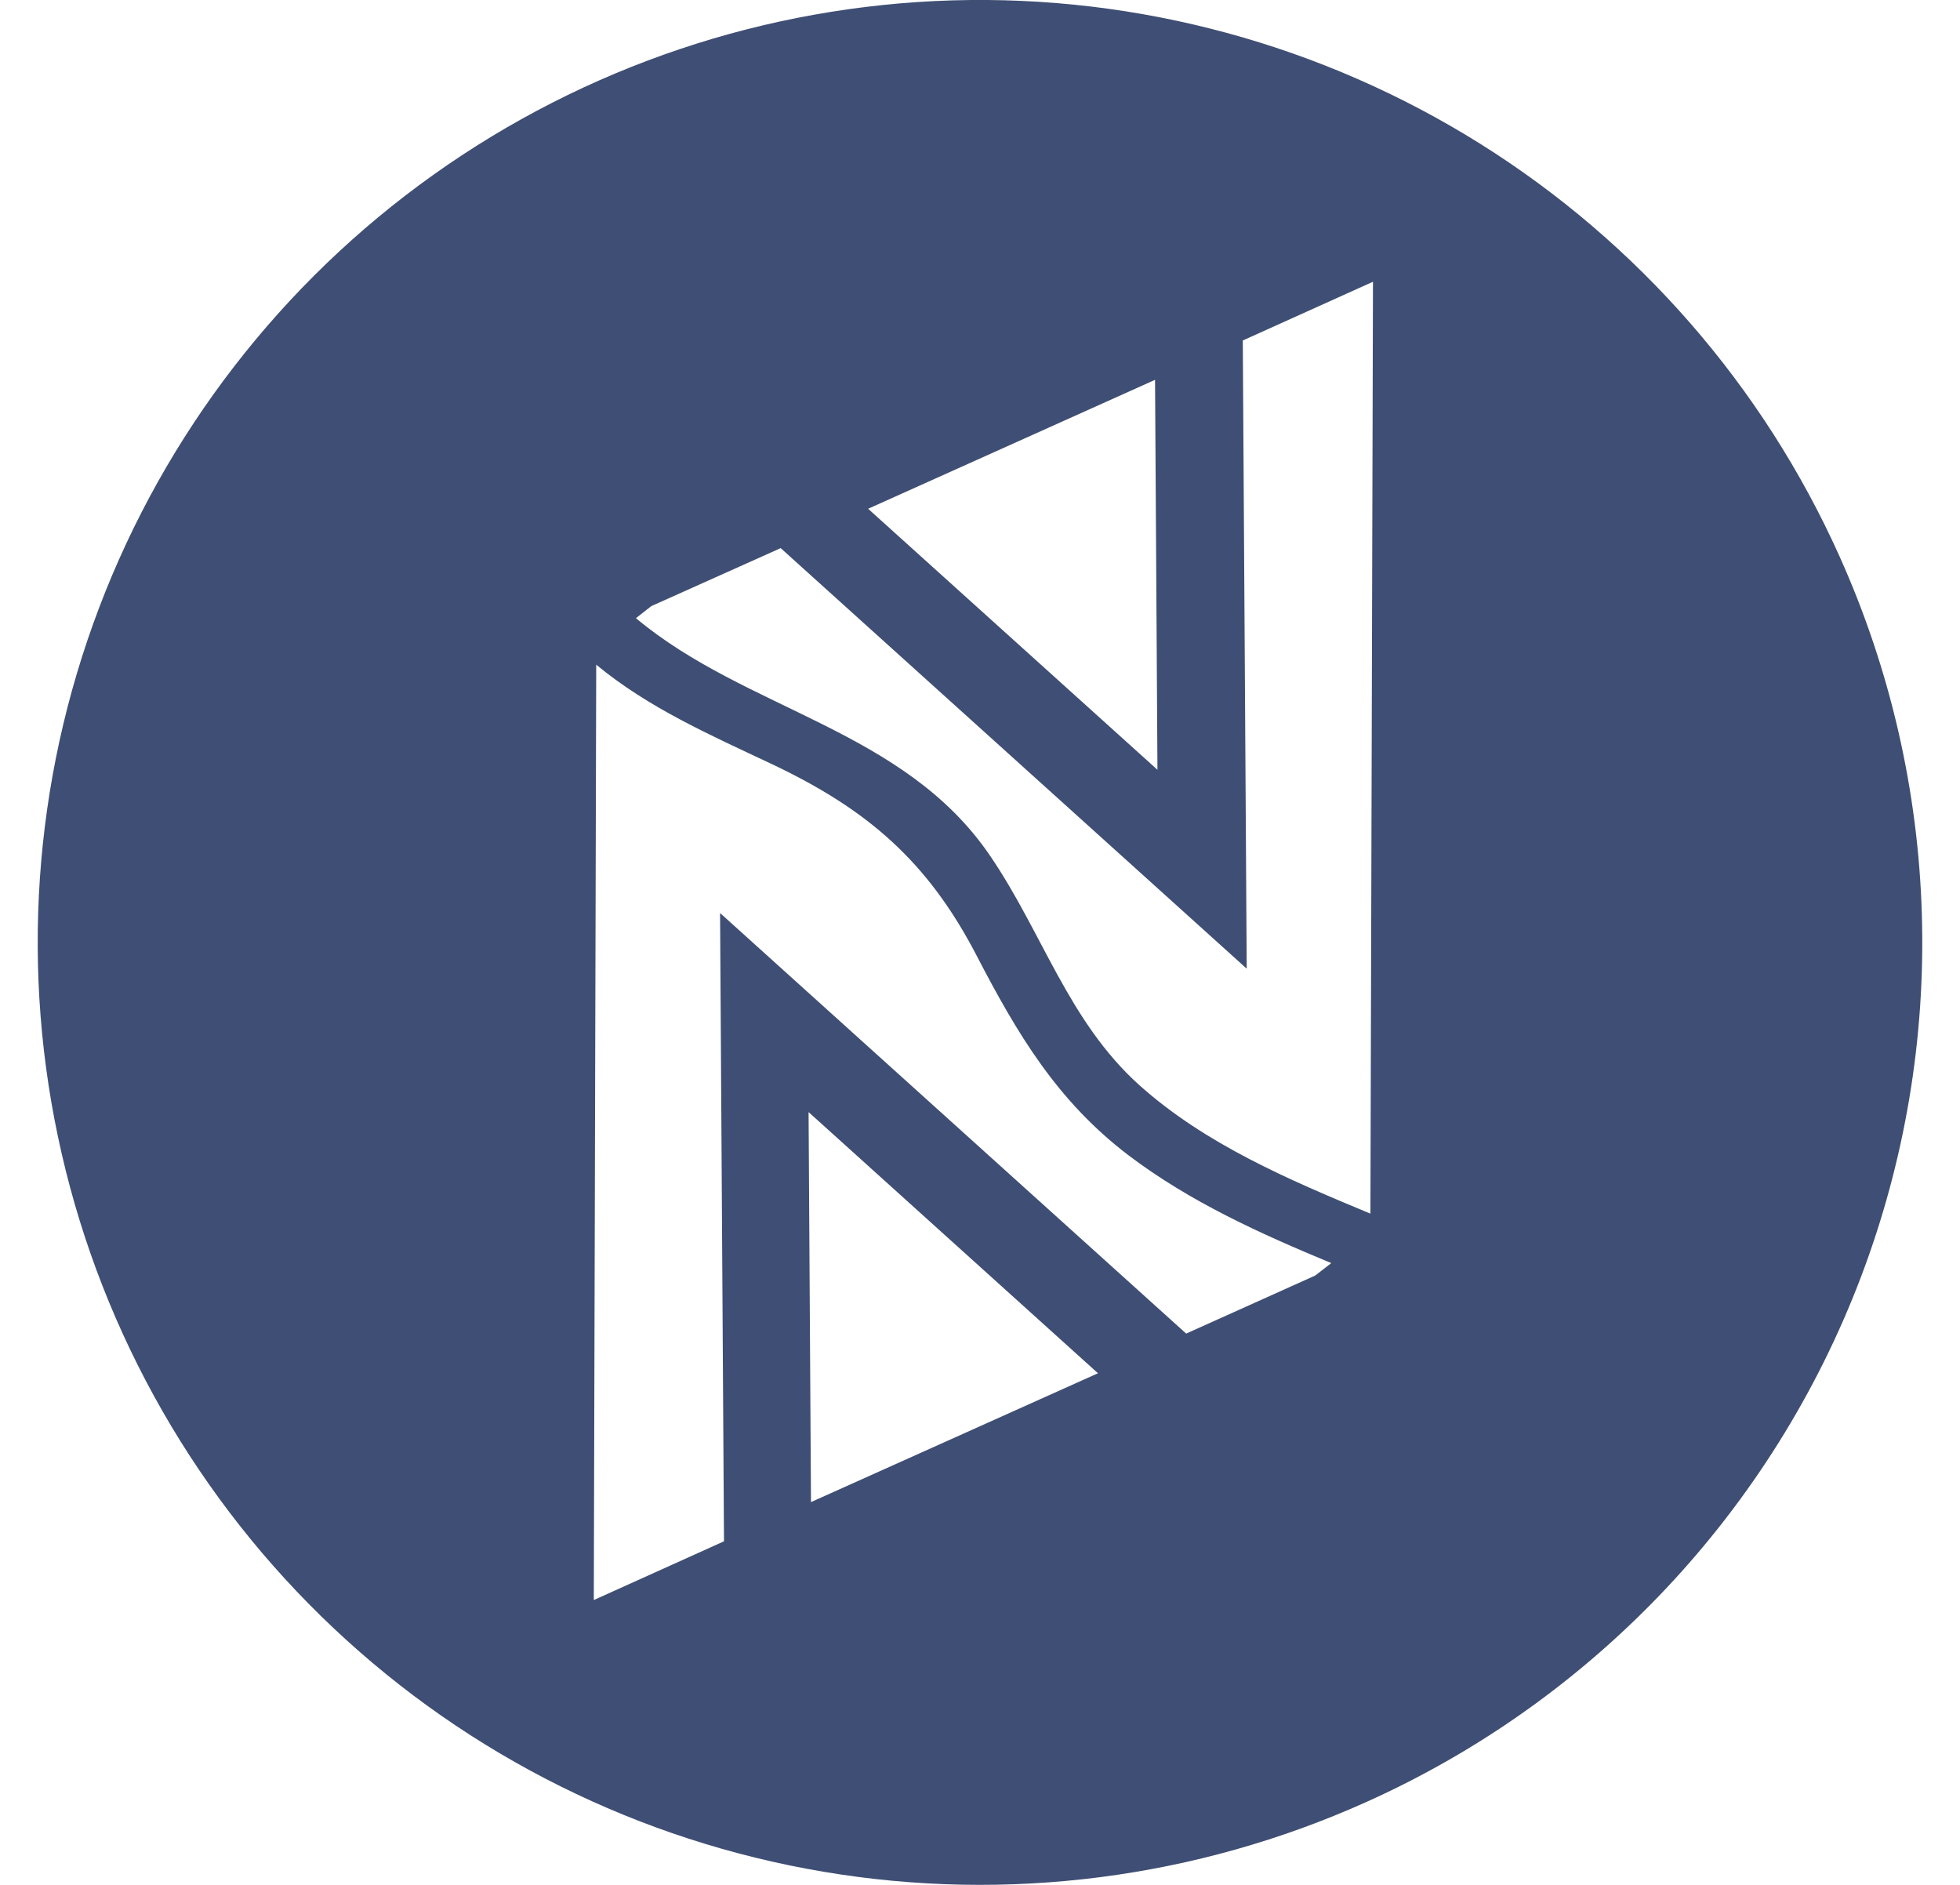 <svg xmlns="http://www.w3.org/2000/svg" width="26" height="25" viewBox="0 0 26 25" fill="none">
<path d="M24.401 7.377C23.388 5.122 21.729 3.218 19.634 1.906C17.538 0.594 15.101 -0.068 12.63 0.005C10.159 0.079 7.765 0.883 5.751 2.317C3.737 3.75 2.193 5.749 1.315 8.06C0.437 10.371 0.264 12.891 0.818 15.3C1.371 17.709 2.627 19.901 4.426 21.596C6.225 23.292 8.487 24.416 10.925 24.826C13.362 25.237 15.867 24.915 18.122 23.902C19.62 23.23 20.97 22.268 22.096 21.074C23.222 19.879 24.102 18.475 24.685 16.94C25.268 15.405 25.543 13.771 25.494 12.13C25.446 10.489 25.074 8.874 24.401 7.377ZM15.322 5.038L15.354 10.21L11.516 6.748L15.322 5.038ZM10.758 19.923L10.726 14.75L14.565 18.214L10.758 19.923ZM17.447 16.918L15.735 17.688L9.552 12.11L9.604 20.443L7.877 21.222L7.909 8.816C8.602 9.389 9.415 9.746 10.238 10.134C11.5 10.732 12.302 11.416 12.955 12.674C13.494 13.713 14.025 14.605 14.971 15.324C15.787 15.942 16.719 16.363 17.66 16.753L17.447 16.918ZM18.179 16.097C17.104 15.651 15.989 15.177 15.115 14.394C14.174 13.549 13.831 12.375 13.139 11.358C11.996 9.669 9.906 9.429 8.436 8.199L8.64 8.039L10.356 7.27L16.538 12.848L16.486 4.516L18.213 3.737L18.179 16.097Z" fill="#3F4E74"/>
</svg>
